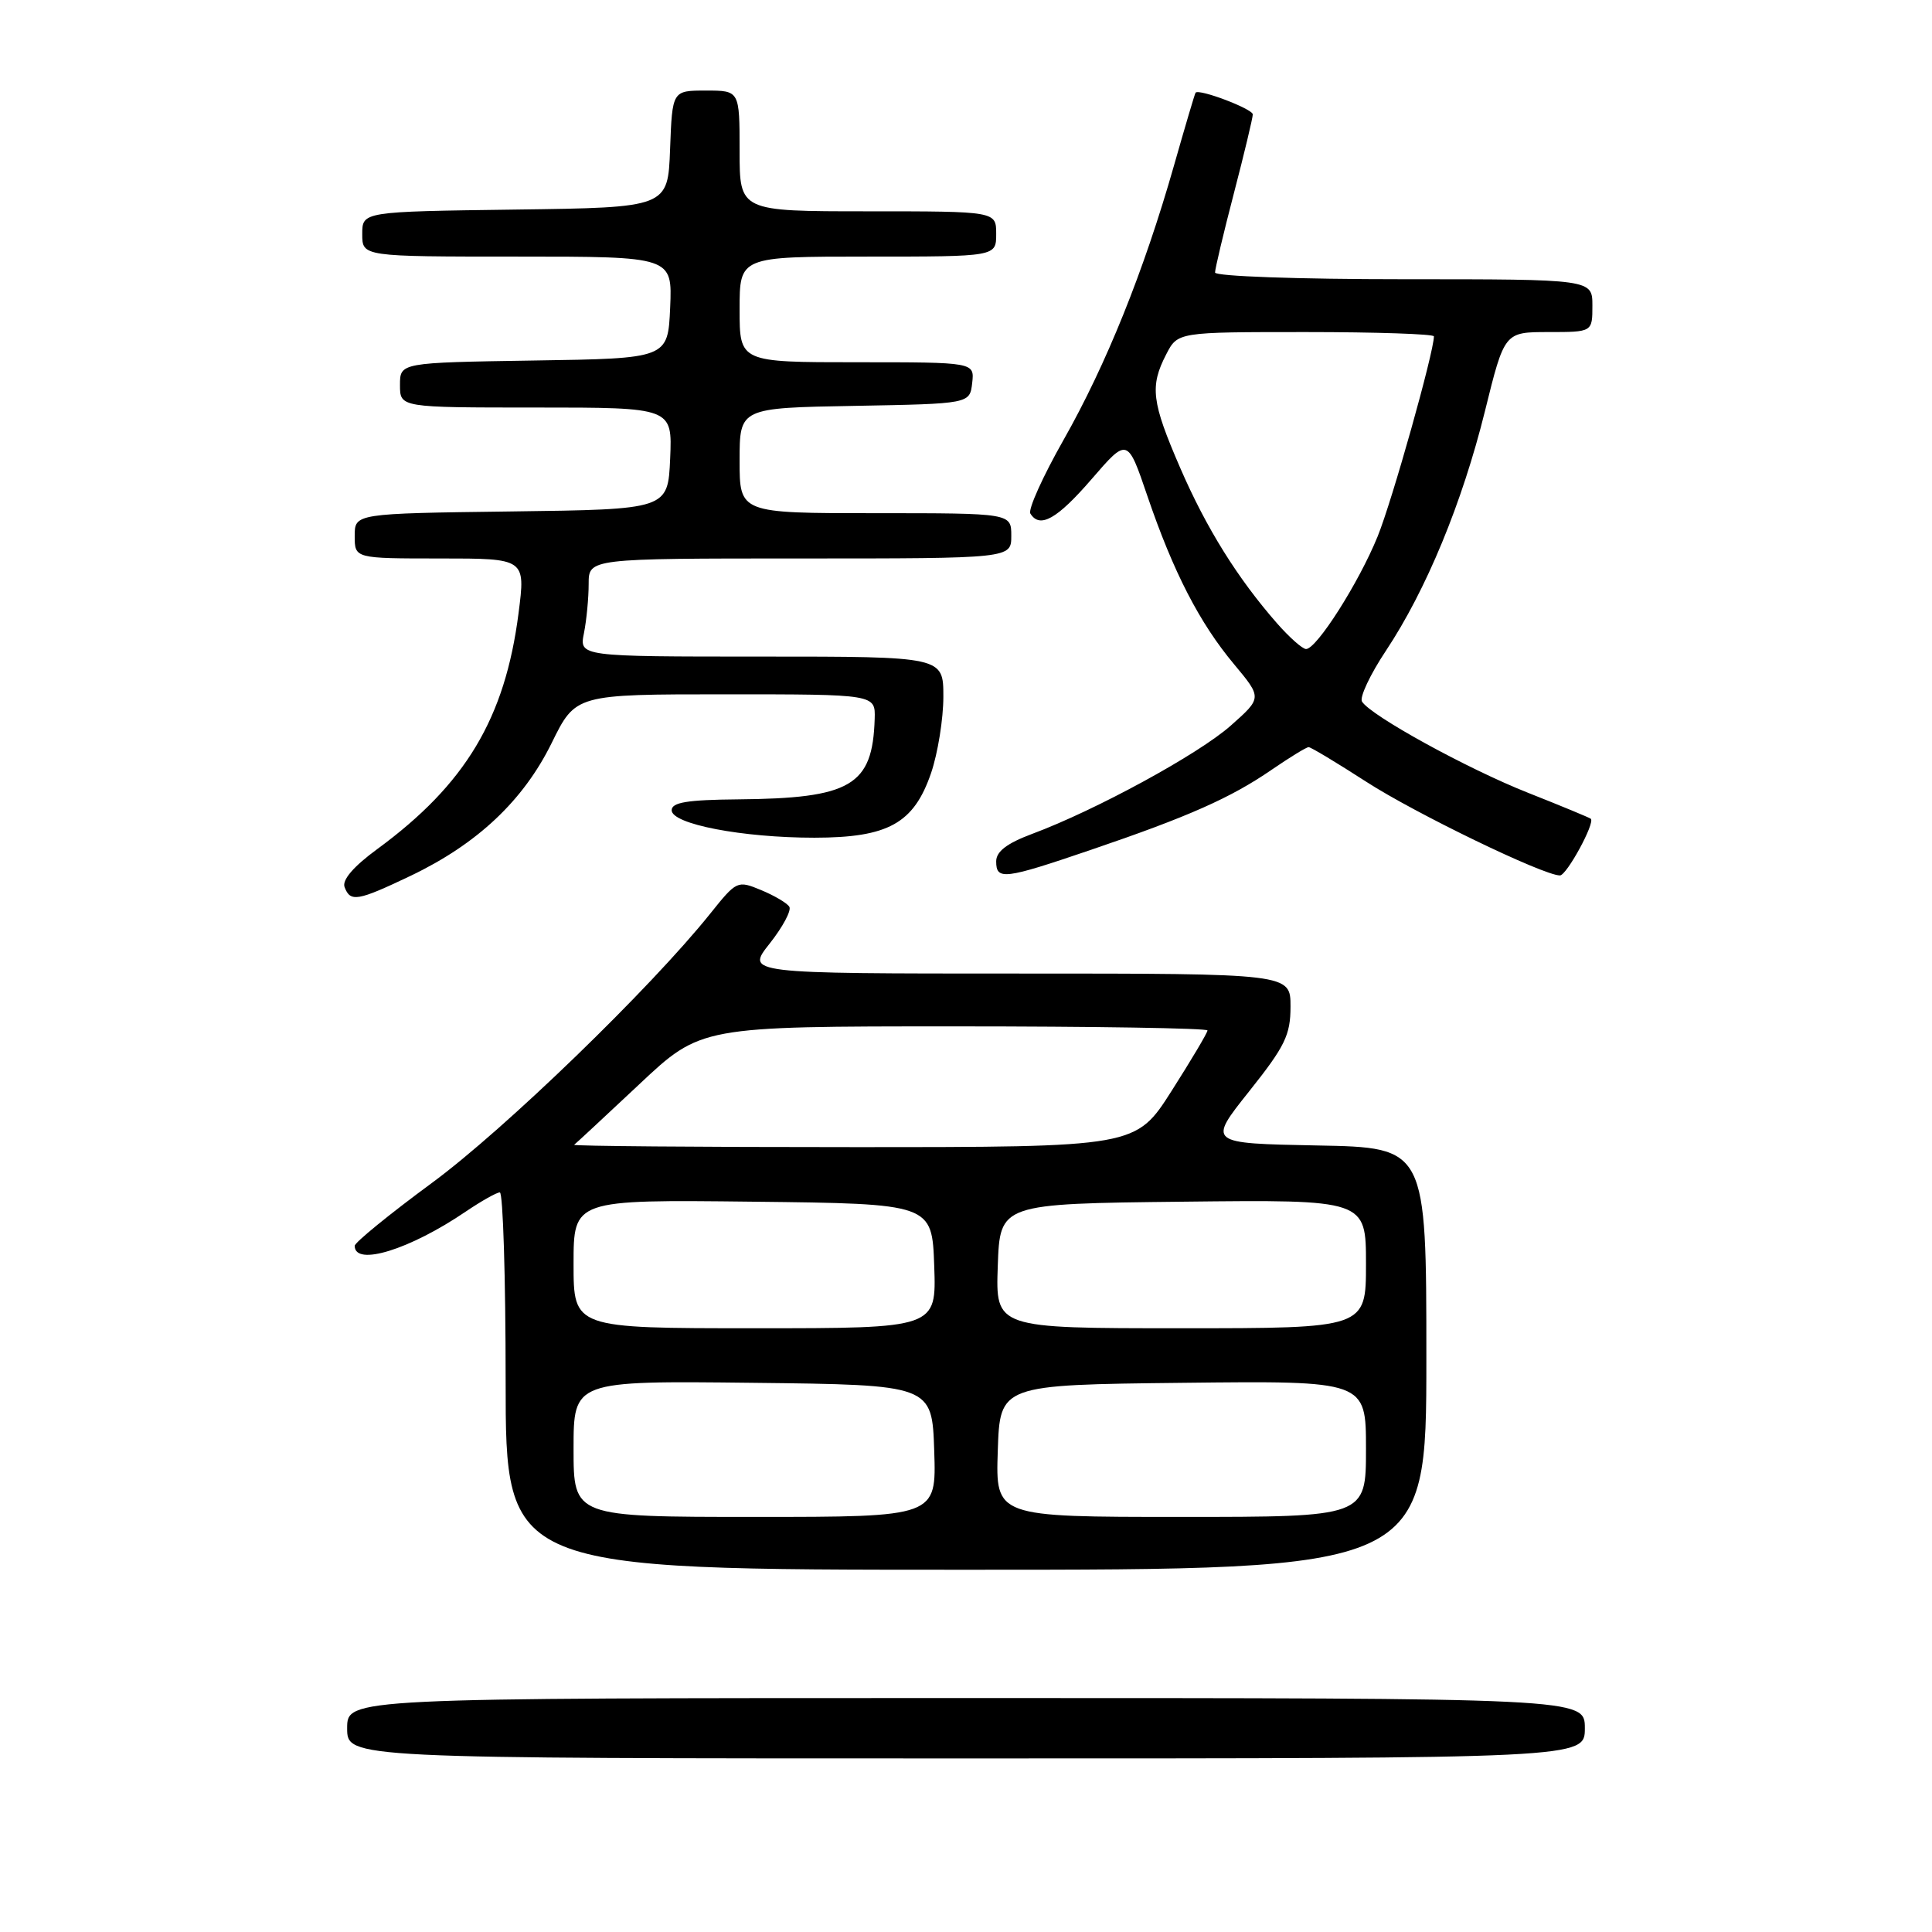 <?xml version="1.0" encoding="UTF-8" standalone="no"?>
<!DOCTYPE svg PUBLIC "-//W3C//DTD SVG 1.1//EN" "http://www.w3.org/Graphics/SVG/1.1/DTD/svg11.dtd" >
<svg xmlns="http://www.w3.org/2000/svg" xmlns:xlink="http://www.w3.org/1999/xlink" version="1.1" viewBox="0 0 256 256">
 <g >
 <path fill="currentColor"
d=" M 210.00 229.00 C 210.00 225.00 210.00 225.00 128.00 225.00 C 46.00 225.00 46.00 225.00 46.00 229.00 C 46.00 233.00 46.00 233.00 128.00 233.00 C 210.00 233.00 210.00 233.00 210.00 229.00 Z  M 189.00 180.03 C 189.00 152.05 189.00 152.05 174.51 151.78 C 160.03 151.50 160.03 151.50 165.51 144.62 C 170.27 138.64 171.00 137.16 171.00 133.37 C 171.00 129.00 171.00 129.00 134.92 129.00 C 98.83 129.00 98.83 129.00 101.99 125.02 C 103.72 122.83 104.89 120.64 104.59 120.15 C 104.29 119.66 102.61 118.67 100.85 117.94 C 97.71 116.64 97.61 116.69 94.11 121.06 C 86.19 130.95 66.89 149.63 57.25 156.73 C 51.61 160.88 47.00 164.64 47.00 165.08 C 47.00 167.84 54.29 165.59 61.73 160.53 C 63.79 159.14 65.81 158.00 66.23 158.00 C 66.65 158.00 67.00 169.25 67.00 183.00 C 67.00 208.00 67.00 208.00 128.00 208.00 C 189.00 208.00 189.00 208.00 189.00 180.03 Z  M 54.43 116.04 C 63.25 111.82 69.34 106.09 73.10 98.45 C 76.27 92.00 76.27 92.00 96.14 92.00 C 116.00 92.00 116.00 92.00 115.90 95.25 C 115.63 104.11 112.77 105.79 97.75 105.92 C 91.07 105.98 89.00 106.32 89.00 107.36 C 89.00 109.20 98.36 111.00 107.92 111.00 C 117.70 110.99 121.09 109.11 123.38 102.41 C 124.27 99.79 125.00 95.25 125.00 92.32 C 125.00 87.00 125.00 87.00 100.88 87.00 C 76.75 87.00 76.75 87.00 77.38 83.88 C 77.72 82.16 78.00 79.23 78.00 77.38 C 78.00 74.00 78.00 74.00 106.00 74.00 C 134.00 74.00 134.00 74.00 134.00 71.00 C 134.00 68.00 134.00 68.00 116.00 68.00 C 98.00 68.00 98.00 68.00 98.00 61.03 C 98.00 54.05 98.00 54.05 113.25 53.78 C 128.50 53.50 128.50 53.50 128.82 50.75 C 129.13 48.00 129.13 48.00 113.57 48.00 C 98.00 48.00 98.00 48.00 98.00 41.00 C 98.00 34.00 98.00 34.00 115.00 34.00 C 132.00 34.00 132.00 34.00 132.00 31.00 C 132.00 28.00 132.00 28.00 115.00 28.00 C 98.00 28.00 98.00 28.00 98.00 20.00 C 98.00 12.00 98.00 12.00 93.54 12.00 C 89.08 12.00 89.08 12.00 88.79 19.75 C 88.50 27.50 88.50 27.50 68.25 27.77 C 48.00 28.04 48.00 28.04 48.00 31.02 C 48.00 34.00 48.00 34.00 68.55 34.00 C 89.09 34.00 89.09 34.00 88.80 40.75 C 88.50 47.50 88.50 47.50 70.75 47.77 C 53.00 48.05 53.00 48.05 53.00 51.02 C 53.00 54.00 53.00 54.00 71.05 54.00 C 89.09 54.00 89.09 54.00 88.80 60.75 C 88.50 67.50 88.50 67.50 67.75 67.77 C 47.00 68.04 47.00 68.04 47.00 71.02 C 47.00 74.00 47.00 74.00 58.32 74.00 C 69.64 74.00 69.64 74.00 68.71 81.25 C 66.92 95.19 61.69 103.92 50.00 112.50 C 46.83 114.82 45.30 116.61 45.66 117.55 C 46.43 119.57 47.36 119.41 54.43 116.04 Z  M 144.55 112.61 C 157.45 108.22 163.09 105.72 168.48 102.01 C 170.89 100.36 173.10 99.00 173.40 99.00 C 173.70 99.00 177.12 101.06 181.01 103.57 C 187.50 107.77 204.51 116.00 206.70 116.00 C 207.59 116.00 211.39 109.03 210.79 108.49 C 210.63 108.35 206.90 106.80 202.50 105.06 C 194.43 101.87 181.63 94.83 180.47 92.96 C 180.13 92.40 181.55 89.37 183.64 86.23 C 188.99 78.17 193.75 66.64 196.77 54.45 C 199.35 44.00 199.35 44.00 205.18 44.00 C 211.00 44.00 211.00 44.00 211.00 40.50 C 211.00 37.00 211.00 37.00 186.00 37.00 C 172.05 37.00 161.00 36.61 161.00 36.11 C 161.00 35.62 162.12 30.89 163.50 25.60 C 164.88 20.30 166.00 15.61 166.00 15.16 C 166.00 14.43 158.88 11.73 158.42 12.28 C 158.32 12.40 157.03 16.77 155.54 22.00 C 151.57 35.93 146.57 48.34 140.92 58.30 C 138.18 63.13 136.20 67.52 136.53 68.05 C 137.78 70.07 140.06 68.79 144.64 63.49 C 149.40 57.98 149.40 57.98 152.04 65.74 C 155.47 75.80 158.95 82.56 163.54 88.04 C 167.23 92.47 167.23 92.47 163.08 96.15 C 158.82 99.93 145.19 107.36 136.75 110.50 C 133.41 111.75 132.00 112.83 132.00 114.14 C 132.00 116.66 133.05 116.53 144.55 112.61 Z  M 76.00 191.98 C 76.00 182.96 76.00 182.96 99.75 183.23 C 123.50 183.50 123.50 183.50 123.79 192.25 C 124.08 201.00 124.08 201.00 100.04 201.00 C 76.00 201.00 76.00 201.00 76.00 191.98 Z  M 132.21 192.25 C 132.50 183.50 132.50 183.50 156.75 183.23 C 181.00 182.96 181.00 182.96 181.00 191.98 C 181.00 201.00 181.00 201.00 156.46 201.00 C 131.92 201.00 131.92 201.00 132.21 192.25 Z  M 76.00 167.48 C 76.00 158.96 76.00 158.96 99.75 159.23 C 123.50 159.50 123.50 159.50 123.79 167.75 C 124.08 176.00 124.08 176.00 100.04 176.00 C 76.00 176.00 76.00 176.00 76.00 167.48 Z  M 132.21 167.75 C 132.50 159.50 132.50 159.50 156.75 159.23 C 181.00 158.96 181.00 158.96 181.00 167.48 C 181.00 176.00 181.00 176.00 156.46 176.00 C 131.92 176.00 131.92 176.00 132.21 167.75 Z  M 76.08 151.69 C 76.31 151.52 80.18 147.92 84.69 143.69 C 92.87 136.00 92.87 136.00 126.44 136.00 C 144.90 136.00 160.00 136.24 160.00 136.54 C 160.00 136.84 157.86 140.44 155.25 144.54 C 150.50 152.00 150.50 152.00 113.08 152.00 C 92.50 152.00 75.85 151.86 76.08 151.69 Z  M 169.21 82.59 C 163.98 76.62 159.85 70.00 156.38 61.99 C 152.59 53.25 152.34 51.19 154.53 46.95 C 156.05 44.00 156.05 44.00 173.03 44.00 C 182.36 44.00 190.00 44.26 190.00 44.57 C 190.00 46.66 184.46 66.38 182.54 71.09 C 180.05 77.22 174.46 86.00 173.06 86.00 C 172.59 86.00 170.86 84.47 169.21 82.59 Z "/>
</g>
</svg>